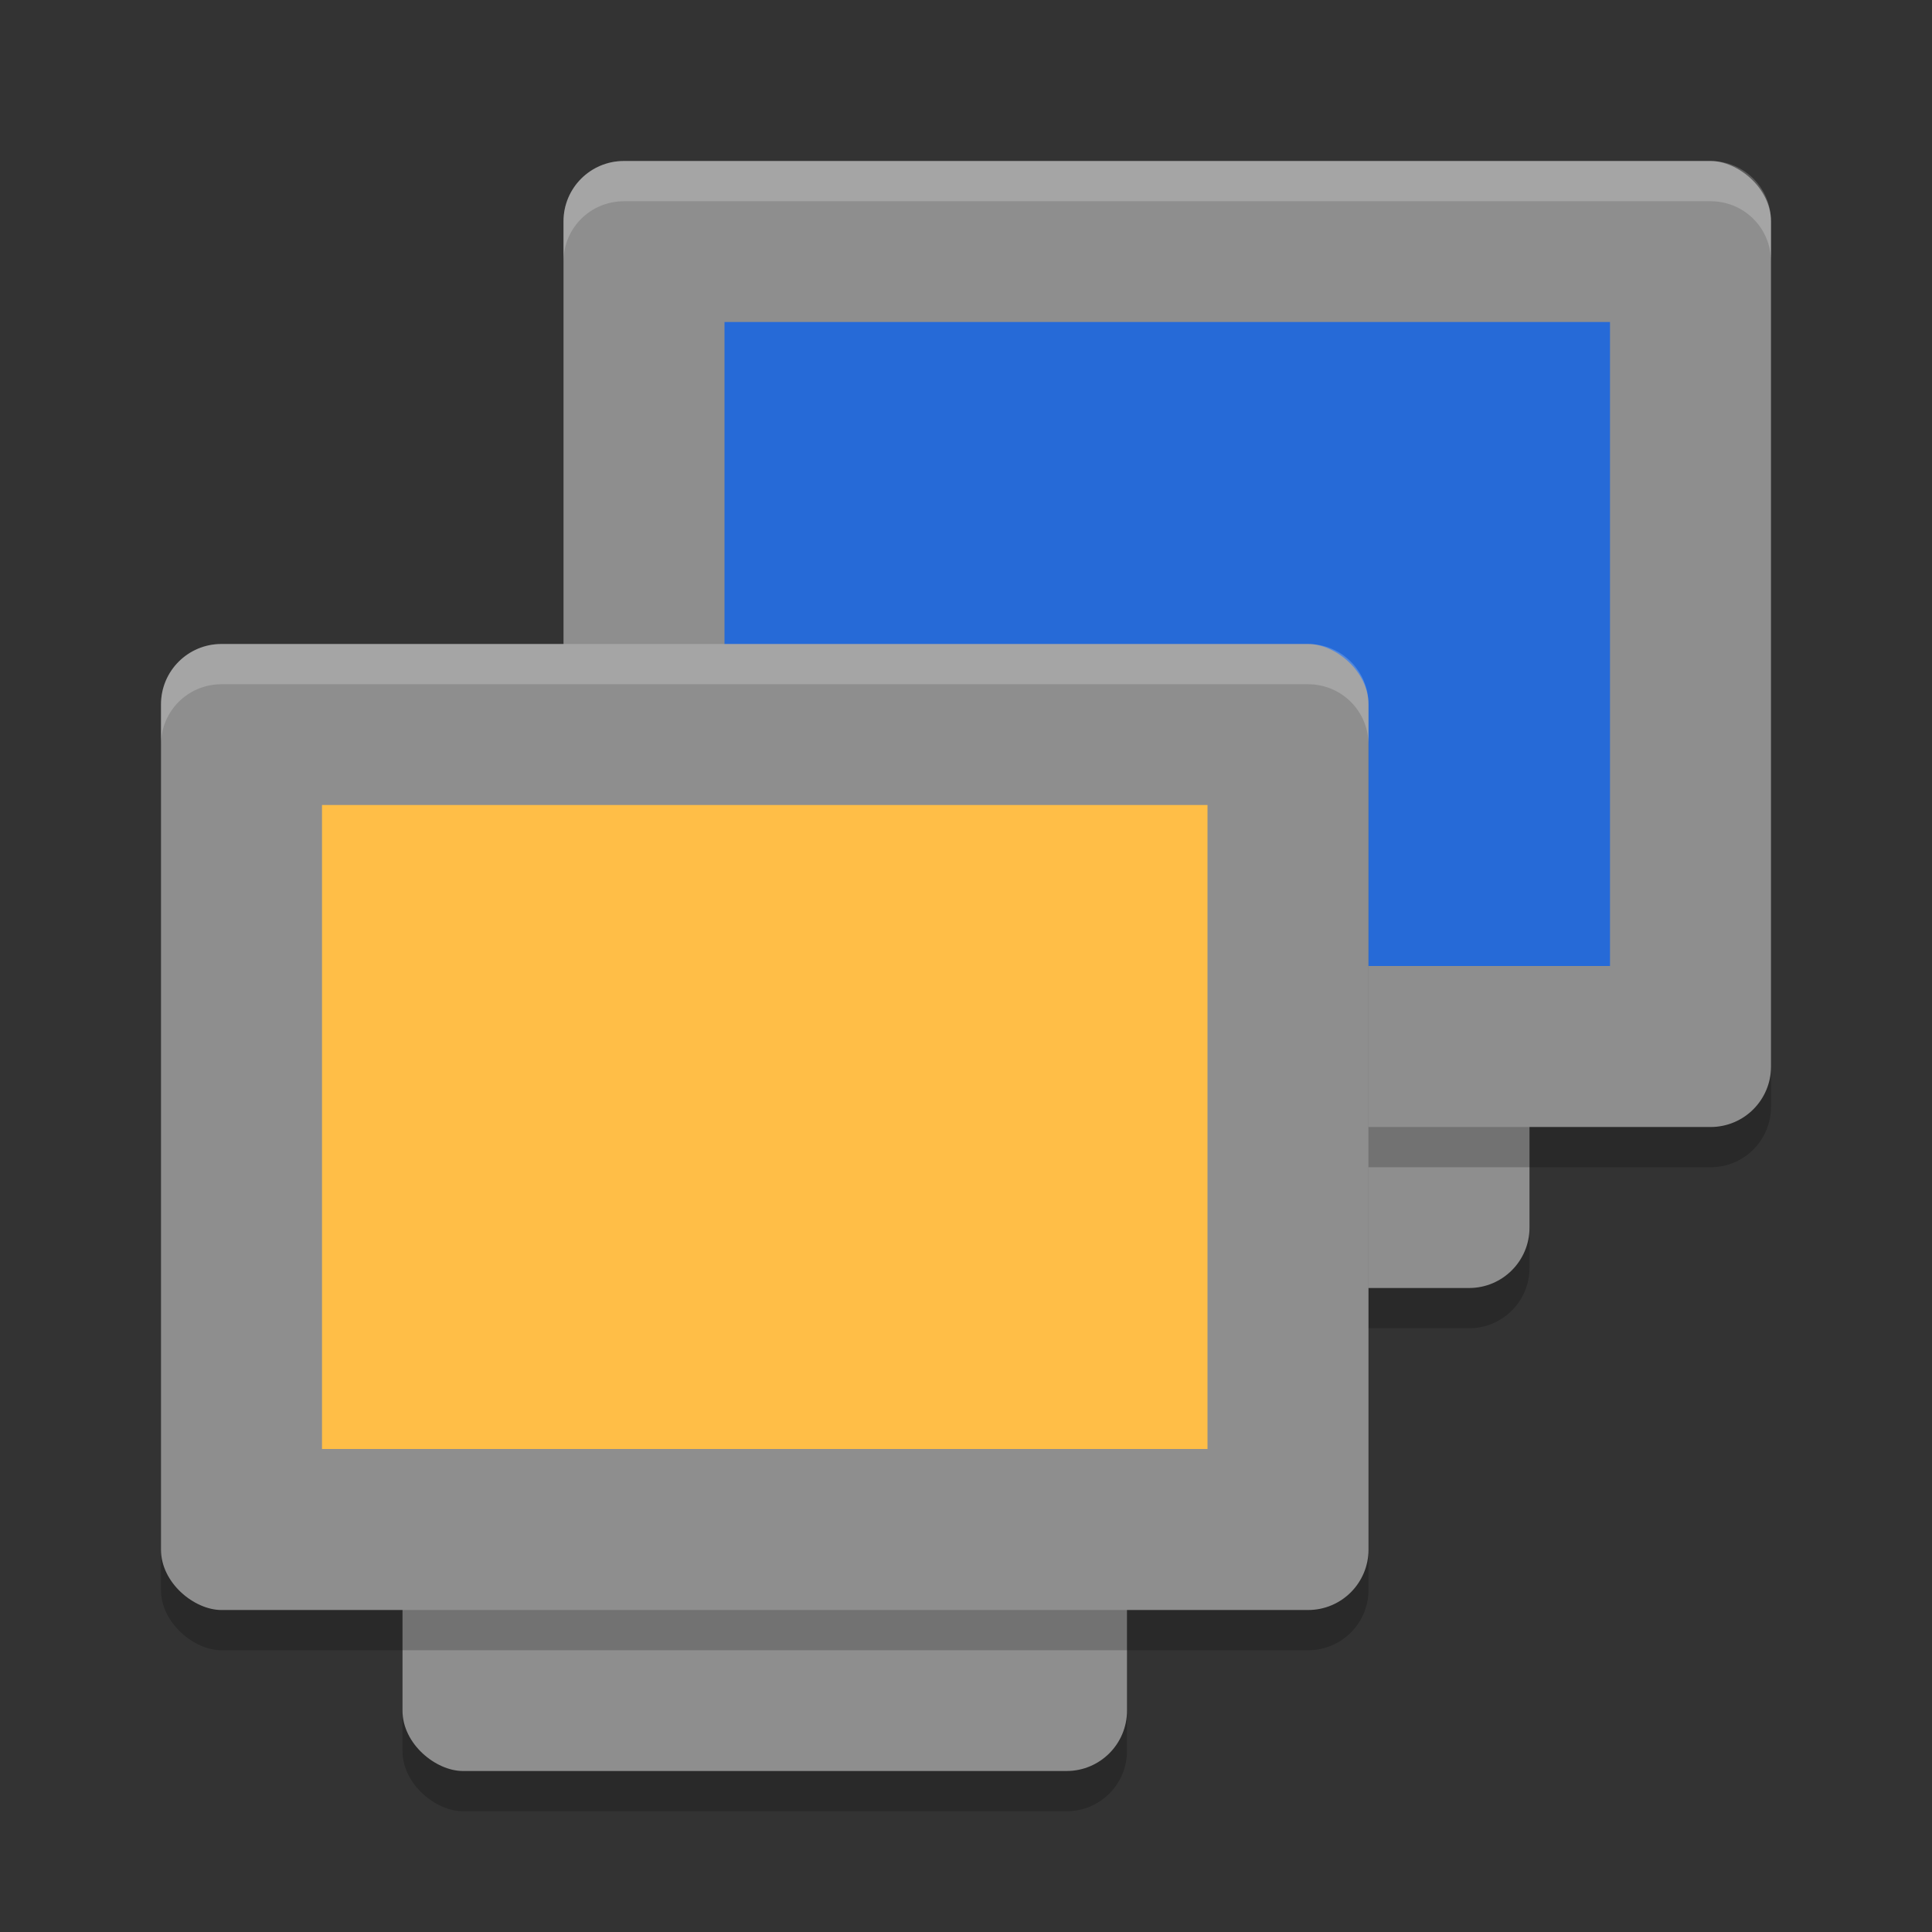 <svg xmlns="http://www.w3.org/2000/svg" width="24" height="24" version="1.1" viewBox="0 0 24 24">
 <rect x="0" y="0" width="24" height="24" fill="#333333" stroke="none"/>
 <rect style="opacity:0.2;fill:#000000" width="12" height="9" x="-16.5" y="-19" rx=".75" ry=".75" transform="matrix(0,-1,-1,0,0,0)"/>
 <rect style="fill:#8e8e8e" width="12" height="9" x="-16" y="-19" rx=".75" ry=".75" transform="matrix(0,-1,-1,0,0,0)"/>
 <rect style="opacity:0.2" width="12" height="15" x="-14.5" y="-22" rx=".75" ry=".75" transform="matrix(0,-1,-1,0,0,0)"/>
 <rect style="fill:#8e8e8e" width="12" height="15" x="-14" y="-22" rx=".75" ry=".75" transform="matrix(0,-1,-1,0,0,0)"/>
 <rect style="fill:#266ad7" width="8" height="11" x="-12" y="-20" rx="0" ry="0" transform="matrix(0,-1,-1,0,0,0)"/>
 <path style="opacity:0.2;fill:#ffffff" d="M 7.75,2 C 7.335,2 7,2.334 7,2.75 v 0.5 C 7,2.834 7.335,2.5 7.75,2.5 h 13.5 C 21.666,2.5 22,2.834 22,3.25 V 2.75 C 22,2.334 21.666,2 21.25,2 Z"/>
 <rect style="opacity:0.2;fill:#000000" width="12" height="9" x="-22.5" y="-14" rx=".75" ry=".75" transform="matrix(0,-1,-1,0,0,0)"/>
 <rect style="fill:#8e8e8e" width="12" height="9" x="-22" y="-14" rx=".75" ry=".75" transform="matrix(0,-1,-1,0,0,0)"/>
 <rect style="opacity:0.2" width="12" height="15" x="-20.5" y="-17" rx=".75" ry=".75" transform="matrix(0,-1,-1,0,0,0)"/>
 <rect style="fill:#8e8e8e" width="12" height="15" x="-20" y="-17" rx=".75" ry=".75" transform="matrix(0,-1,-1,0,0,0)"/>
 <rect style="fill:#ffbe47" width="8" height="11" x="-18" y="-15" rx="0" ry="0" transform="matrix(0,-1,-1,0,0,0)"/>
 <path style="opacity:0.2;fill:#ffffff" d="m 2.75,8 c -0.415,0 -0.75,0.335 -0.75,0.75 v 0.5 c 0,-0.415 0.335,-0.75 0.75,-0.75 h 13.5 c 0.415,0 0.75,0.335 0.75,0.75 v -0.5 c 0,-0.415 -0.335,-0.75 -0.75,-0.75 z"/>
</svg>
